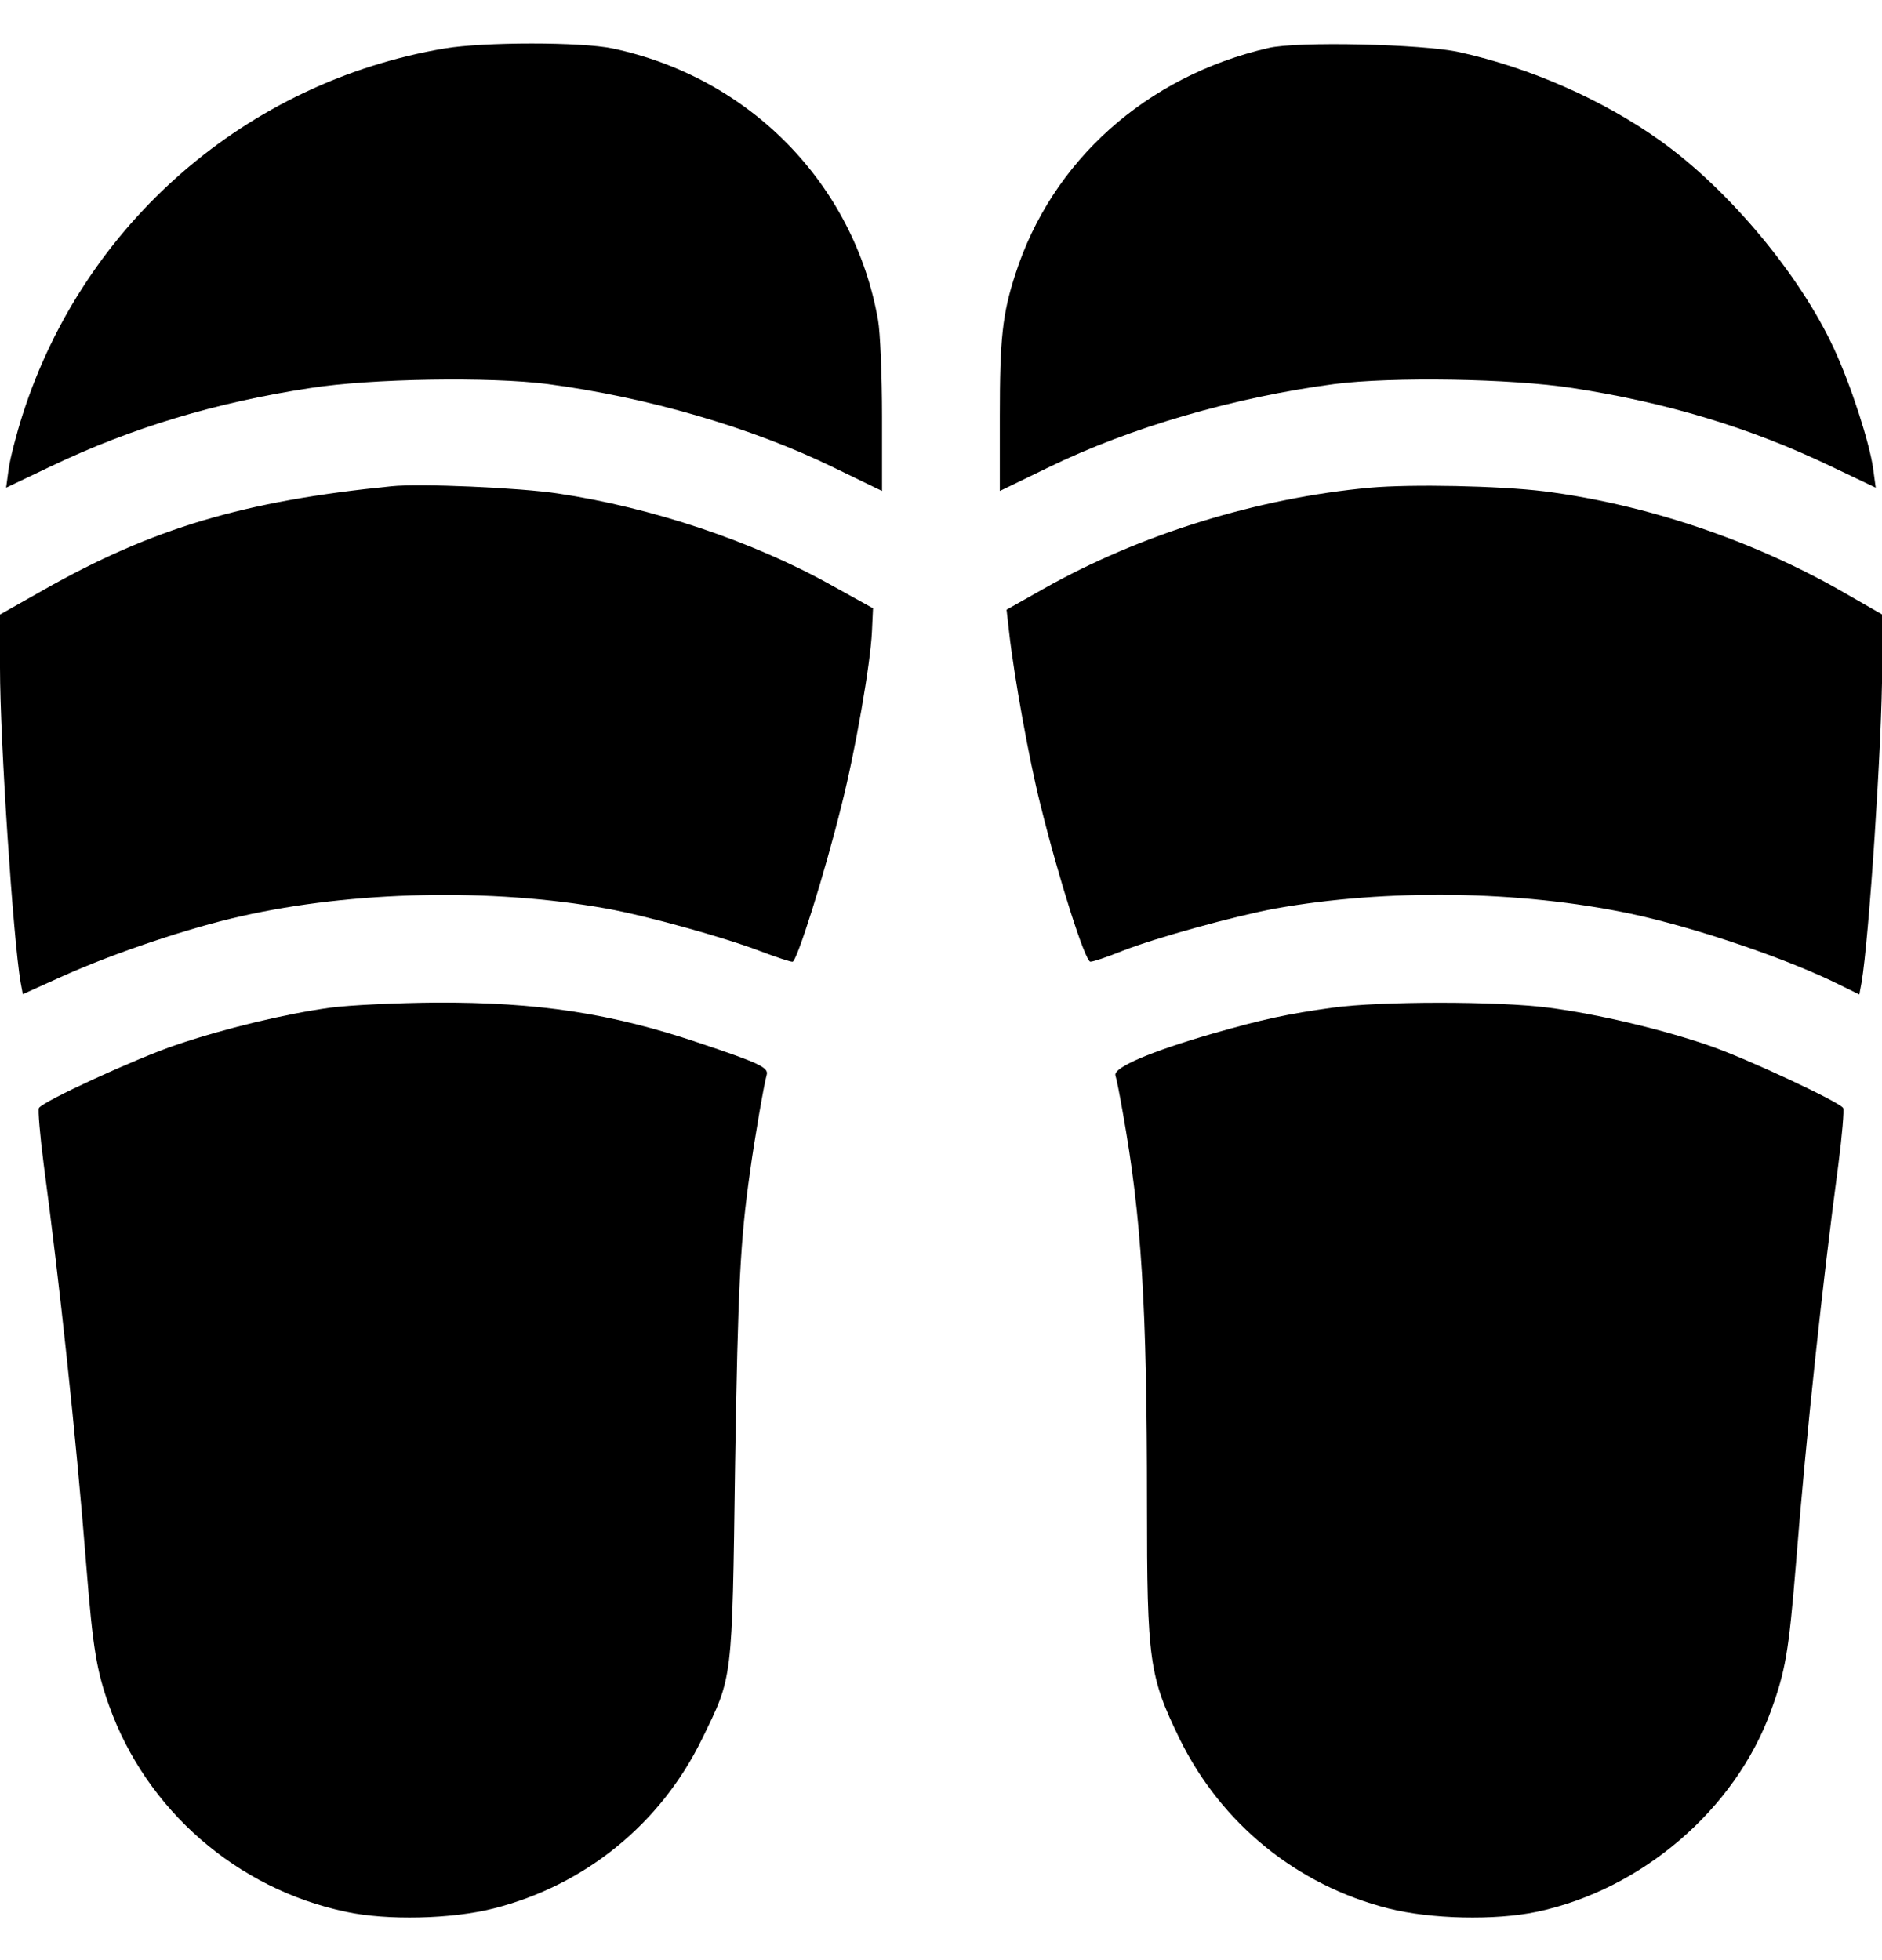 <svg width="24" height="25" viewBox="0 0 24 25" fill="none" xmlns="http://www.w3.org/2000/svg">
<g id="Black">
<path id="Vector" d="M5.67 0.618C3.148 1.045 1.072 2.845 0.289 5.287C0.209 5.535 0.13 5.845 0.111 5.976L0.078 6.22L0.659 5.943C1.681 5.455 2.755 5.132 3.959 4.949C4.733 4.827 6.256 4.804 6.983 4.898C8.253 5.066 9.584 5.451 10.63 5.962L11.248 6.262V5.31C11.248 4.79 11.225 4.237 11.197 4.082C10.892 2.348 9.561 0.988 7.812 0.618C7.414 0.534 6.172 0.534 5.67 0.618Z" fill="black"/>
<path id="Vector_2" d="M16.172 0.613C14.616 0.974 13.411 2.052 12.947 3.501C12.783 4.007 12.75 4.316 12.75 5.31V6.262L13.369 5.962C14.414 5.451 15.745 5.066 17.016 4.898C17.747 4.804 19.266 4.827 20.053 4.949C21.244 5.132 22.312 5.451 23.339 5.943L23.92 6.22L23.887 5.976C23.841 5.648 23.606 4.916 23.386 4.443C22.95 3.501 22.045 2.418 21.173 1.795C20.442 1.274 19.519 0.866 18.609 0.665C18.141 0.562 16.542 0.524 16.172 0.613Z" fill="black"/>
<path id="Vector_3" d="M4.992 6.202C3.112 6.389 1.945 6.736 0.548 7.528L0 7.838V8.517C0 9.45 0.169 11.991 0.263 12.53L0.291 12.68L0.811 12.445C1.472 12.15 2.405 11.836 3.075 11.686C4.5 11.363 6.267 11.325 7.734 11.588C8.25 11.681 9.244 11.958 9.694 12.131C9.891 12.206 10.078 12.267 10.106 12.267C10.162 12.267 10.514 11.152 10.734 10.261C10.908 9.572 11.1 8.47 11.119 8.058L11.133 7.758L10.608 7.467C9.605 6.905 8.311 6.473 7.12 6.295C6.633 6.22 5.344 6.164 4.992 6.202Z" fill="black"/>
<path id="Vector_4" d="M17.472 6.22C16.038 6.351 14.537 6.815 13.309 7.509L12.836 7.776L12.869 8.066C12.93 8.615 13.122 9.684 13.267 10.26C13.506 11.226 13.839 12.266 13.905 12.266C13.942 12.266 14.12 12.206 14.308 12.13C14.734 11.962 15.738 11.685 16.267 11.587C17.688 11.334 19.375 11.357 20.786 11.652C21.625 11.831 22.816 12.234 23.491 12.576L23.711 12.684L23.739 12.534C23.833 11.99 24.002 9.449 24.002 8.516V7.837L23.495 7.546C22.352 6.89 20.983 6.43 19.689 6.266C19.113 6.196 18.002 6.173 17.472 6.22Z" fill="black"/>
<path id="Vector_5" d="M4.213 12.852C3.636 12.932 2.872 13.115 2.249 13.326C1.738 13.499 0.552 14.043 0.496 14.132C0.482 14.155 0.51 14.484 0.557 14.849C0.758 16.349 0.969 18.309 1.101 19.977C1.185 21.032 1.232 21.309 1.391 21.754C1.865 23.085 3.022 24.093 4.415 24.384C4.935 24.496 5.76 24.477 6.294 24.341C7.461 24.046 8.427 23.259 8.952 22.18C9.346 21.374 9.336 21.463 9.374 18.688C9.411 16.387 9.44 15.819 9.566 14.938C9.622 14.526 9.744 13.823 9.777 13.71C9.805 13.616 9.688 13.56 8.905 13.298C7.79 12.923 6.861 12.782 5.558 12.787C5.066 12.791 4.461 12.819 4.213 12.852Z" fill="black"/>
<path id="Vector_6" d="M16.994 12.852C16.422 12.932 16.108 12.998 15.457 13.185C14.678 13.41 14.196 13.616 14.224 13.715C14.238 13.757 14.28 13.968 14.318 14.188C14.557 15.524 14.627 16.649 14.627 19.18C14.627 21.191 14.655 21.379 15.044 22.18C15.574 23.259 16.539 24.046 17.707 24.341C18.246 24.477 19.061 24.496 19.596 24.384C20.936 24.102 22.132 23.076 22.586 21.815C22.769 21.309 22.811 21.065 22.9 19.977C23.032 18.309 23.243 16.349 23.444 14.849C23.491 14.484 23.519 14.155 23.505 14.132C23.453 14.052 22.291 13.509 21.822 13.345C21.236 13.138 20.374 12.932 19.746 12.852C19.108 12.768 17.604 12.768 16.994 12.852Z" fill="black"/>
</g>
</svg>
